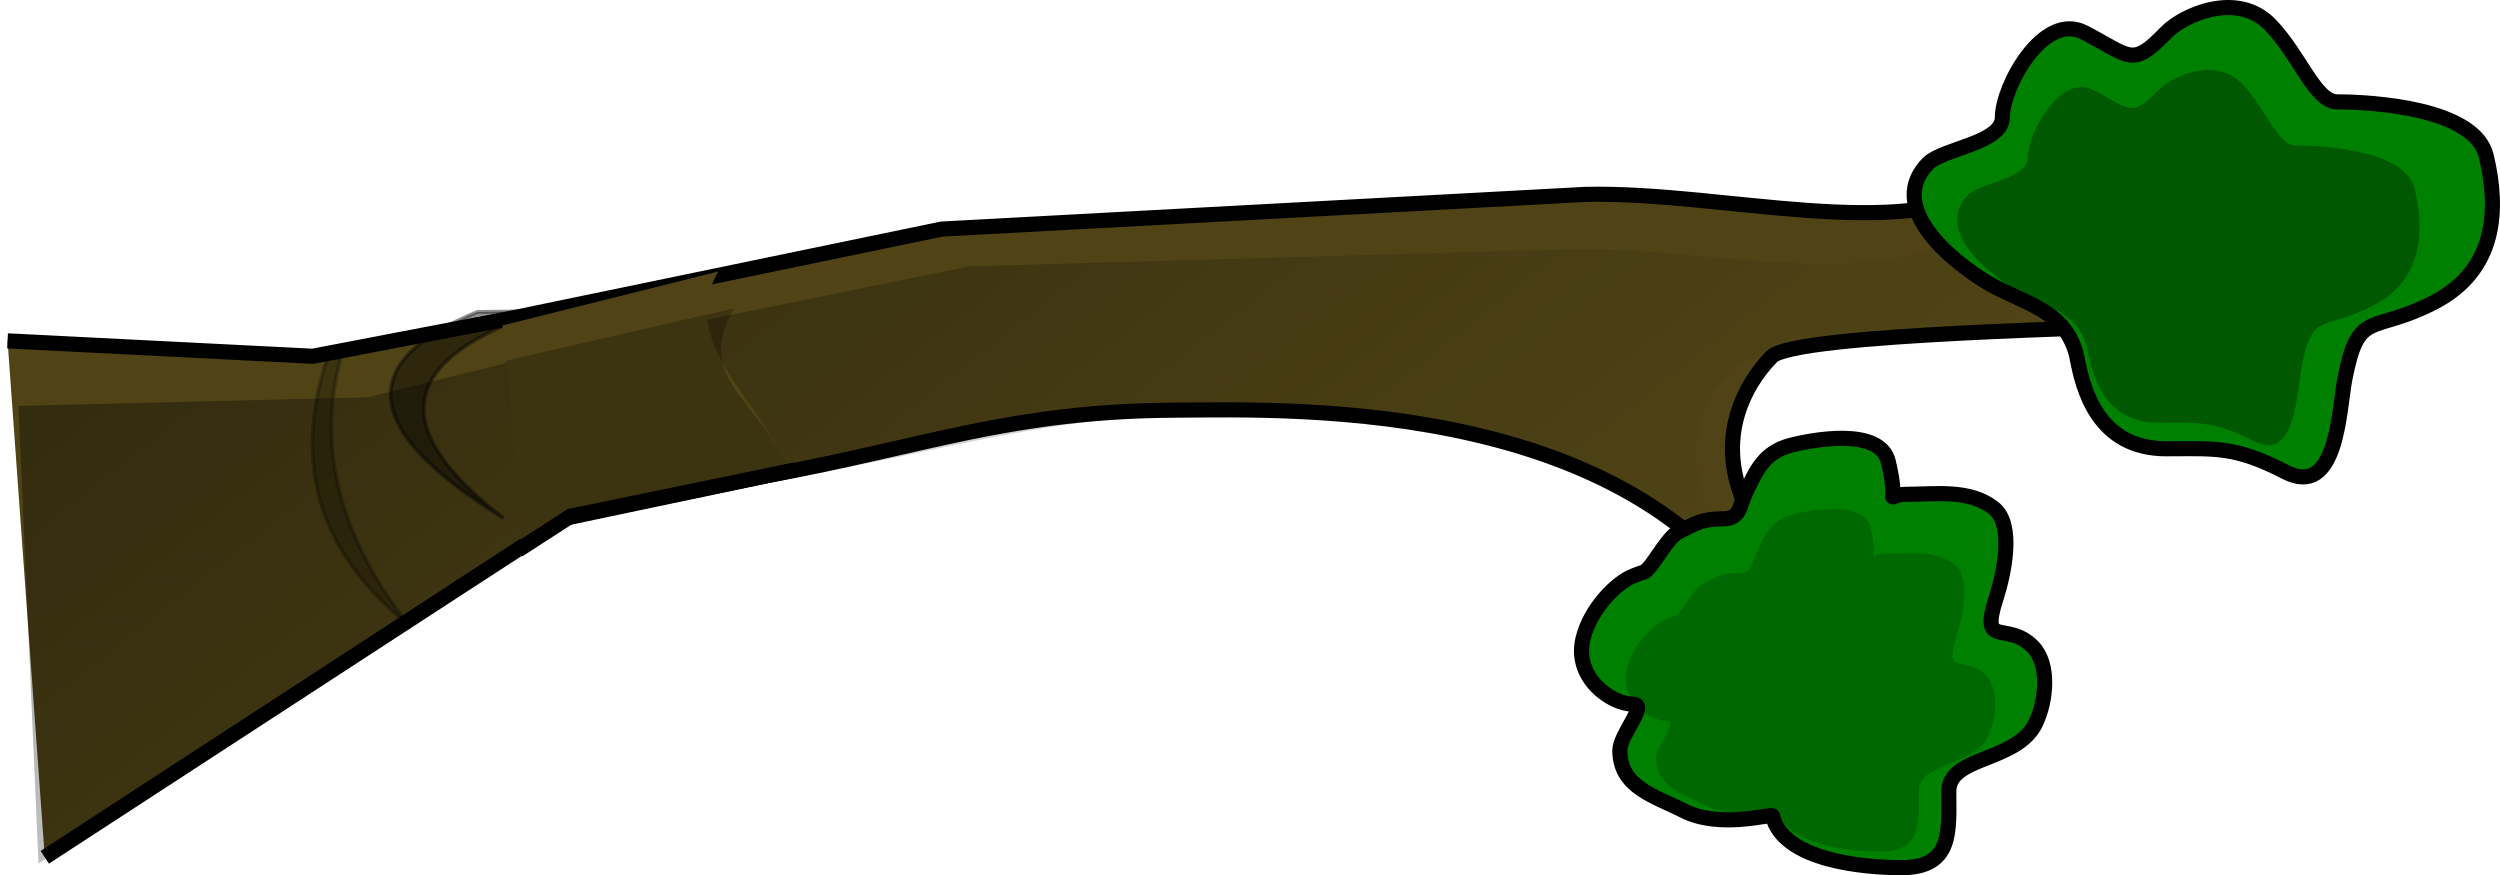 <?xml version="1.0" encoding="UTF-8" standalone="no"?>
<!-- Created with Inkscape (http://www.inkscape.org/) -->

<svg
   xmlns:dc="http://purl.org/dc/elements/1.1/"
   xmlns:cc="http://creativecommons.org/ns#"
   xmlns:rdf="http://www.w3.org/1999/02/22-rdf-syntax-ns#"
   xmlns:svg="http://www.w3.org/2000/svg"
   xmlns="http://www.w3.org/2000/svg"
   xmlns:xlink="http://www.w3.org/1999/xlink"
   xmlns:sodipodi="http://sodipodi.sourceforge.net/DTD/sodipodi-0.dtd"
   xmlns:inkscape="http://www.inkscape.org/namespaces/inkscape"
   width="631.011"
   height="220.906"
   id="svg4724"
   version="1.1"
   inkscape:version="0.48.3.1 r9886"
   sodipodi:docname="camaleon.svg">
  <defs
     id="defs4726">
    <inkscape:perspective
       sodipodi:type="inkscape:persp3d"
       inkscape:vp_x="0 : 526.18109 : 1"
       inkscape:vp_y="0 : 1000 : 0"
       inkscape:vp_z="744.09448 : 526.18109 : 1"
       inkscape:persp3d-origin="372.04724 : 350.78739 : 1"
       id="perspective4732" />
    <inkscape:perspective
       id="perspective4659"
       inkscape:persp3d-origin="0.5 : 0.33333333 : 1"
       inkscape:vp_z="1 : 0.5 : 1"
       inkscape:vp_y="0 : 1000 : 0"
       inkscape:vp_x="0 : 0.5 : 1"
       sodipodi:type="inkscape:persp3d" />
    <linearGradient
       inkscape:collect="always"
       xlink:href="#linearGradient3893"
       id="linearGradient3899"
       x1="196.872"
       y1="165.539"
       x2="401.375"
       y2="434.099"
       gradientUnits="userSpaceOnUse"
       gradientTransform="matrix(0.937,0,0,0.971,7.66,-20.296)" />
    <linearGradient
       inkscape:collect="always"
       id="linearGradient3893">
      <stop
         style="stop-color:#000000;stop-opacity:1;"
         offset="0"
         id="stop3895" />
      <stop
         style="stop-color:#000000;stop-opacity:0;"
         offset="1"
         id="stop3897" />
    </linearGradient>
    <linearGradient
       inkscape:collect="always"
       xlink:href="#linearGradient4120"
       id="linearGradient4126"
       x1="385.368"
       y1="21.388"
       x2="531.287"
       y2="239.632"
       gradientUnits="userSpaceOnUse"
       gradientTransform="matrix(0.937,0,0,0.971,7.66,-20.296)" />
    <linearGradient
       inkscape:collect="always"
       id="linearGradient4120">
      <stop
         style="stop-color:#5aa02c;stop-opacity:1;"
         offset="0"
         id="stop4122" />
      <stop
         style="stop-color:#5aa02c;stop-opacity:0;"
         offset="1"
         id="stop4124" />
    </linearGradient>
  </defs>
  <sodipodi:namedview
     id="base"
     pagecolor="#ffffff"
     bordercolor="#666666"
     borderopacity="1.0"
     inkscape:pageopacity="0.0"
     inkscape:pageshadow="2"
     inkscape:zoom="0.35"
     inkscape:cx="219.79124"
     inkscape:cy="24.752102"
     inkscape:document-units="px"
     inkscape:current-layer="g4597"
     showgrid="false"
     inkscape:window-width="589"
     inkscape:window-height="485"
     inkscape:window-x="143"
     inkscape:window-y="136"
     inkscape:window-maximized="0"
     fit-margin-top="0"
     fit-margin-left="0"
     fit-margin-right="0"
     fit-margin-bottom="0" />
  <g
     inkscape:label="Capa 1"
     inkscape:groupmode="layer"
     id="layer1"
     transform="translate(-130.209,-336.208)">
    <g
       transform="translate(128.214,120.537)"
       id="g4597">
      <path
         sodipodi:nodetypes="cccssssscccccccc"
         id="path3881"
         d="m 13.296,432.056 131.512,-85.606 50.726,-10.701 c 40.55,-7.482 61.397,-16.338 103.46,-16.557 29.622,-0.154 121.567,-3.533 153.055,61.291 3.428,7.057 31.186,8.308 14.066,-7.998 -9.927,-9.455 -17.248,-10.494 -24.99,-32.882 -4.934,-14.269 0.806,-26.487 8.057,-33.91 5.806,-5.944 88.758,-7.203 98.277,-8.049 L 579.736,276.408 506.035,262.194 c -24.415,14.929 -69.193,1.741 -103.84,2.541 l -162.511,8.755 -108.027,22.374 -50.726,9.728 -77.028,-3.891"
         style="fill:#504416;fill-rule:evenodd;stroke:#000000;stroke-width:3.816;stroke-linecap:butt;stroke-linejoin:miter;stroke-miterlimit:4;stroke-opacity:1;stroke-dasharray:none"
         inkscape:connector-curvature="0" />
      <path
         sodipodi:nodetypes="ccsc"
         id="path3224"
         d="m 84.688,305.592 c -11.165,34.079 3.96,54.314 20.666,68.096 -17.133,-21.705 -23.598,-44.386 -17.448,-67.249 0.271,-1.009 -3.251,0.211 -3.218,-0.847 z"
         style="opacity:0.263;fill:#000000;fill-rule:evenodd;stroke:#000000;stroke-width:0.954px;stroke-linecap:butt;stroke-linejoin:miter;stroke-opacity:1"
         inkscape:connector-curvature="0" />
      <path
         sodipodi:nodetypes="cccc"
         id="path3222"
         d="m 138.937,294.162 c -37.581,12.404 -38.649,30.158 -9.863,52.288 -36.748,-22.699 -36.822,-39.72 -6.576,-52.045 l 16.439,-0.243 z"
         style="opacity:0.428;fill:#000000;fill-rule:evenodd;stroke:#000000;stroke-width:0.954px;stroke-linecap:butt;stroke-linejoin:miter;stroke-opacity:1"
         inkscape:connector-curvature="0" />
      <path
         sodipodi:nodetypes="cccssssscccccccc"
         id="path3883"
         d="m 11.71,433.62 139.359,-88.588 50.411,-8.581 c 38.046,-7.02 57.702,-13.644 97.07,-16.507 28.732,-2.09 121.574,-5.26 151.117,55.56 3.216,6.621 32.078,16.55 16.015,1.251 -9.313,-8.871 -26.516,-15.683 -33.78,-36.688 -4.63,-13.388 0.756,-24.851 7.559,-31.816 5.448,-5.577 83.277,-6.758 92.208,-7.552 l 30.284,-19.923 -65.391,-5.554 c -22.907,14.007 -65.859,2.606 -98.367,3.357 l -151.535,4.323 -103.234,20.993 -48.533,12.046 -88.24,2.186"
         style="opacity:0.395;fill:url(#linearGradient3899);fill-opacity:1;fill-rule:evenodd;stroke:none"
         inkscape:connector-curvature="0" />
      <path
         sodipodi:nodetypes="cccccc"
         id="path2238"
         d="m 128.838,297.81 54.483,-13.619 c -10.967,18.516 12.082,33.087 17.535,50.752 l -54.171,9.561 -13.151,8.755 -4.697,-55.45 z"
         style="fill:#504416;fill-rule:evenodd;stroke:none"
         inkscape:connector-curvature="0" />
      <path
         sodipodi:nodetypes="cccccc"
         id="path3214"
         d="m 129.503,306.752 57.805,-13.275 c -10.967,18.516 8.096,23.8 13.55,41.466 l -54.171,9.561 -13.151,8.755 -4.033,-46.507 z"
         style="opacity:0.247;fill:#000000;fill-rule:evenodd;stroke:none"
         inkscape:connector-curvature="0" />
      <path
         id="path3218"
         d="m 132.831,354.475 13.151,-8.512 56.597,-11.674"
         style="fill:none;stroke:#000000;stroke-width:3.816;stroke-linecap:butt;stroke-linejoin:miter;stroke-miterlimit:4;stroke-opacity:1;stroke-dasharray:none"
         inkscape:connector-curvature="0" />
      <path
         id="path3226"
         d="m 414.171,361.067 c -3.994,1.547 -10.755,8.092 -12.62,15.821 -2.37,9.816 7.069,16.509 12.62,16.509 3.923,0 -3.321,7.631 -3.321,11.694 0,9.406 9.017,11.548 15.942,15.133 9.346,4.84 22.417,0.686 22.584,1.376 2.765,11.453 23.521,13.07 32.547,13.07 13.036,0 11.956,-9.237 11.956,-19.26 0,-8.994 17.167,-7.354 21.92,-17.197 2.709,-5.611 3.591,-14.853 -0.664,-19.26 -6.556,-6.79 -13.532,0.769 -9.299,-12.382 1.925,-5.981 4.702,-18.532 -0.664,-22.7 -6.155,-4.781 -14.719,-3.439 -21.92,-3.439 -6.274,0 -1.627,4.268 -4.65,-8.254 -2.123,-8.793 -19.322,-5.488 -24.577,-4.127 -6.856,1.775 -8.773,6.477 -11.292,11.694 -1.815,3.759 -1.352,6.879 -5.978,6.879 -5.097,0 -6.92,1.176 -11.292,3.439 -2.406,1.246 -5.662,7.239 -7.307,8.942 -1.507,1.561 -0.374,0.567 -3.985,2.064 z"
         style="fill:#008000;fill-rule:evenodd;stroke:#000000;stroke-width:3.816;stroke-linecap:butt;stroke-linejoin:miter;stroke-miterlimit:4;stroke-opacity:1;stroke-dasharray:none"
         inkscape:connector-curvature="0" />
      <path
         id="path3228"
         d="m 422.69,371.868 c -3.187,1.234 -8.582,6.457 -10.071,12.625 -1.891,7.833 5.641,13.174 10.071,13.174 3.131,0 -2.65,6.089 -2.65,9.332 0,7.506 7.195,9.215 12.721,12.076 7.458,3.862 17.889,0.547 18.022,1.098 2.206,9.139 18.77,10.429 25.973,10.429 10.402,0 9.541,-7.371 9.541,-15.37 0,-7.177 13.699,-5.868 17.492,-13.723 2.162,-4.477 2.866,-11.853 -0.53,-15.37 -5.232,-5.418 -10.799,0.613 -7.421,-9.881 1.536,-4.773 3.752,-14.788 -0.53,-18.114 -4.912,-3.815 -11.746,-2.745 -17.492,-2.745 -5.007,0 -1.298,3.406 -3.71,-6.587 -1.694,-7.016 -15.419,-4.379 -19.612,-3.294 -5.471,1.416 -7.001,5.168 -9.011,9.332 -1.448,3 -1.078,5.489 -4.77,5.489 -4.067,0 -5.522,0.938 -9.011,2.745 -1.92,0.994 -4.518,5.777 -5.831,7.136 -1.203,1.246 -0.298,0.453 -3.18,1.647 z"
         style="opacity:0.186;fill:#000000;fill-rule:evenodd;stroke:none"
         inkscape:connector-curvature="0" />
      <path
         id="path3230"
         d="m 526.192,305.592 c 1.469,8.171 5.24,23.347 22.545,23.347 12.102,0 17.26,-0.791 30.06,5.837 13.2,6.835 13.556,-15.715 15.03,-23.347 3.471,-17.971 6.712,-11.258 22.545,-19.456 15.688,-8.123 16.438,-23.352 13.151,-36.966 -2.904,-12.029 -28.627,-13.619 -37.575,-13.619 -5.652,0 -9.383,-11.663 -16.909,-19.456 -8.319,-8.615 -21.978,-2.533 -26.302,1.946 -8.664,8.972 -8.908,6.088 -20.666,0 -10.314,-5.34 -20.666,13.62 -20.666,21.402 0,6.583 -15.096,7.851 -18.787,11.674 -12.085,12.515 10.687,27.908 16.909,31.13 9.066,4.694 18.023,6.56 20.666,17.51 z"
         style="fill:#008000;fill-rule:evenodd;stroke:#000000;stroke-width:3.816;stroke-linecap:butt;stroke-linejoin:miter;stroke-miterlimit:4;stroke-opacity:1;stroke-dasharray:none"
         inkscape:connector-curvature="0" />
      <path
         id="path3232"
         d="m 528.831,303.717 c 1.174,6.533 4.19,18.669 18.028,18.669 9.677,0 13.802,-0.632 24.037,4.667 10.555,5.465 10.84,-12.566 12.018,-18.669 2.775,-14.37 5.367,-9.002 18.028,-15.558 12.545,-6.496 13.144,-18.673 10.516,-29.559 -2.322,-9.619 -22.891,-10.89 -30.046,-10.89 -4.519,0 -7.503,-9.326 -13.521,-15.558 -6.652,-6.889 -17.574,-2.025 -21.032,1.556 -6.928,7.175 -7.123,4.868 -16.525,0 -8.247,-4.27 -16.525,10.891 -16.525,17.113 0,5.264 -12.071,6.278 -15.023,9.335 -9.664,10.008 8.546,22.316 13.521,24.892 7.25,3.754 14.412,5.245 16.525,14.002 z"
         style="opacity:0.304;fill:#000000;fill-rule:evenodd;stroke:none"
         inkscape:connector-curvature="0" />
    </g>
  </g>
</svg>
